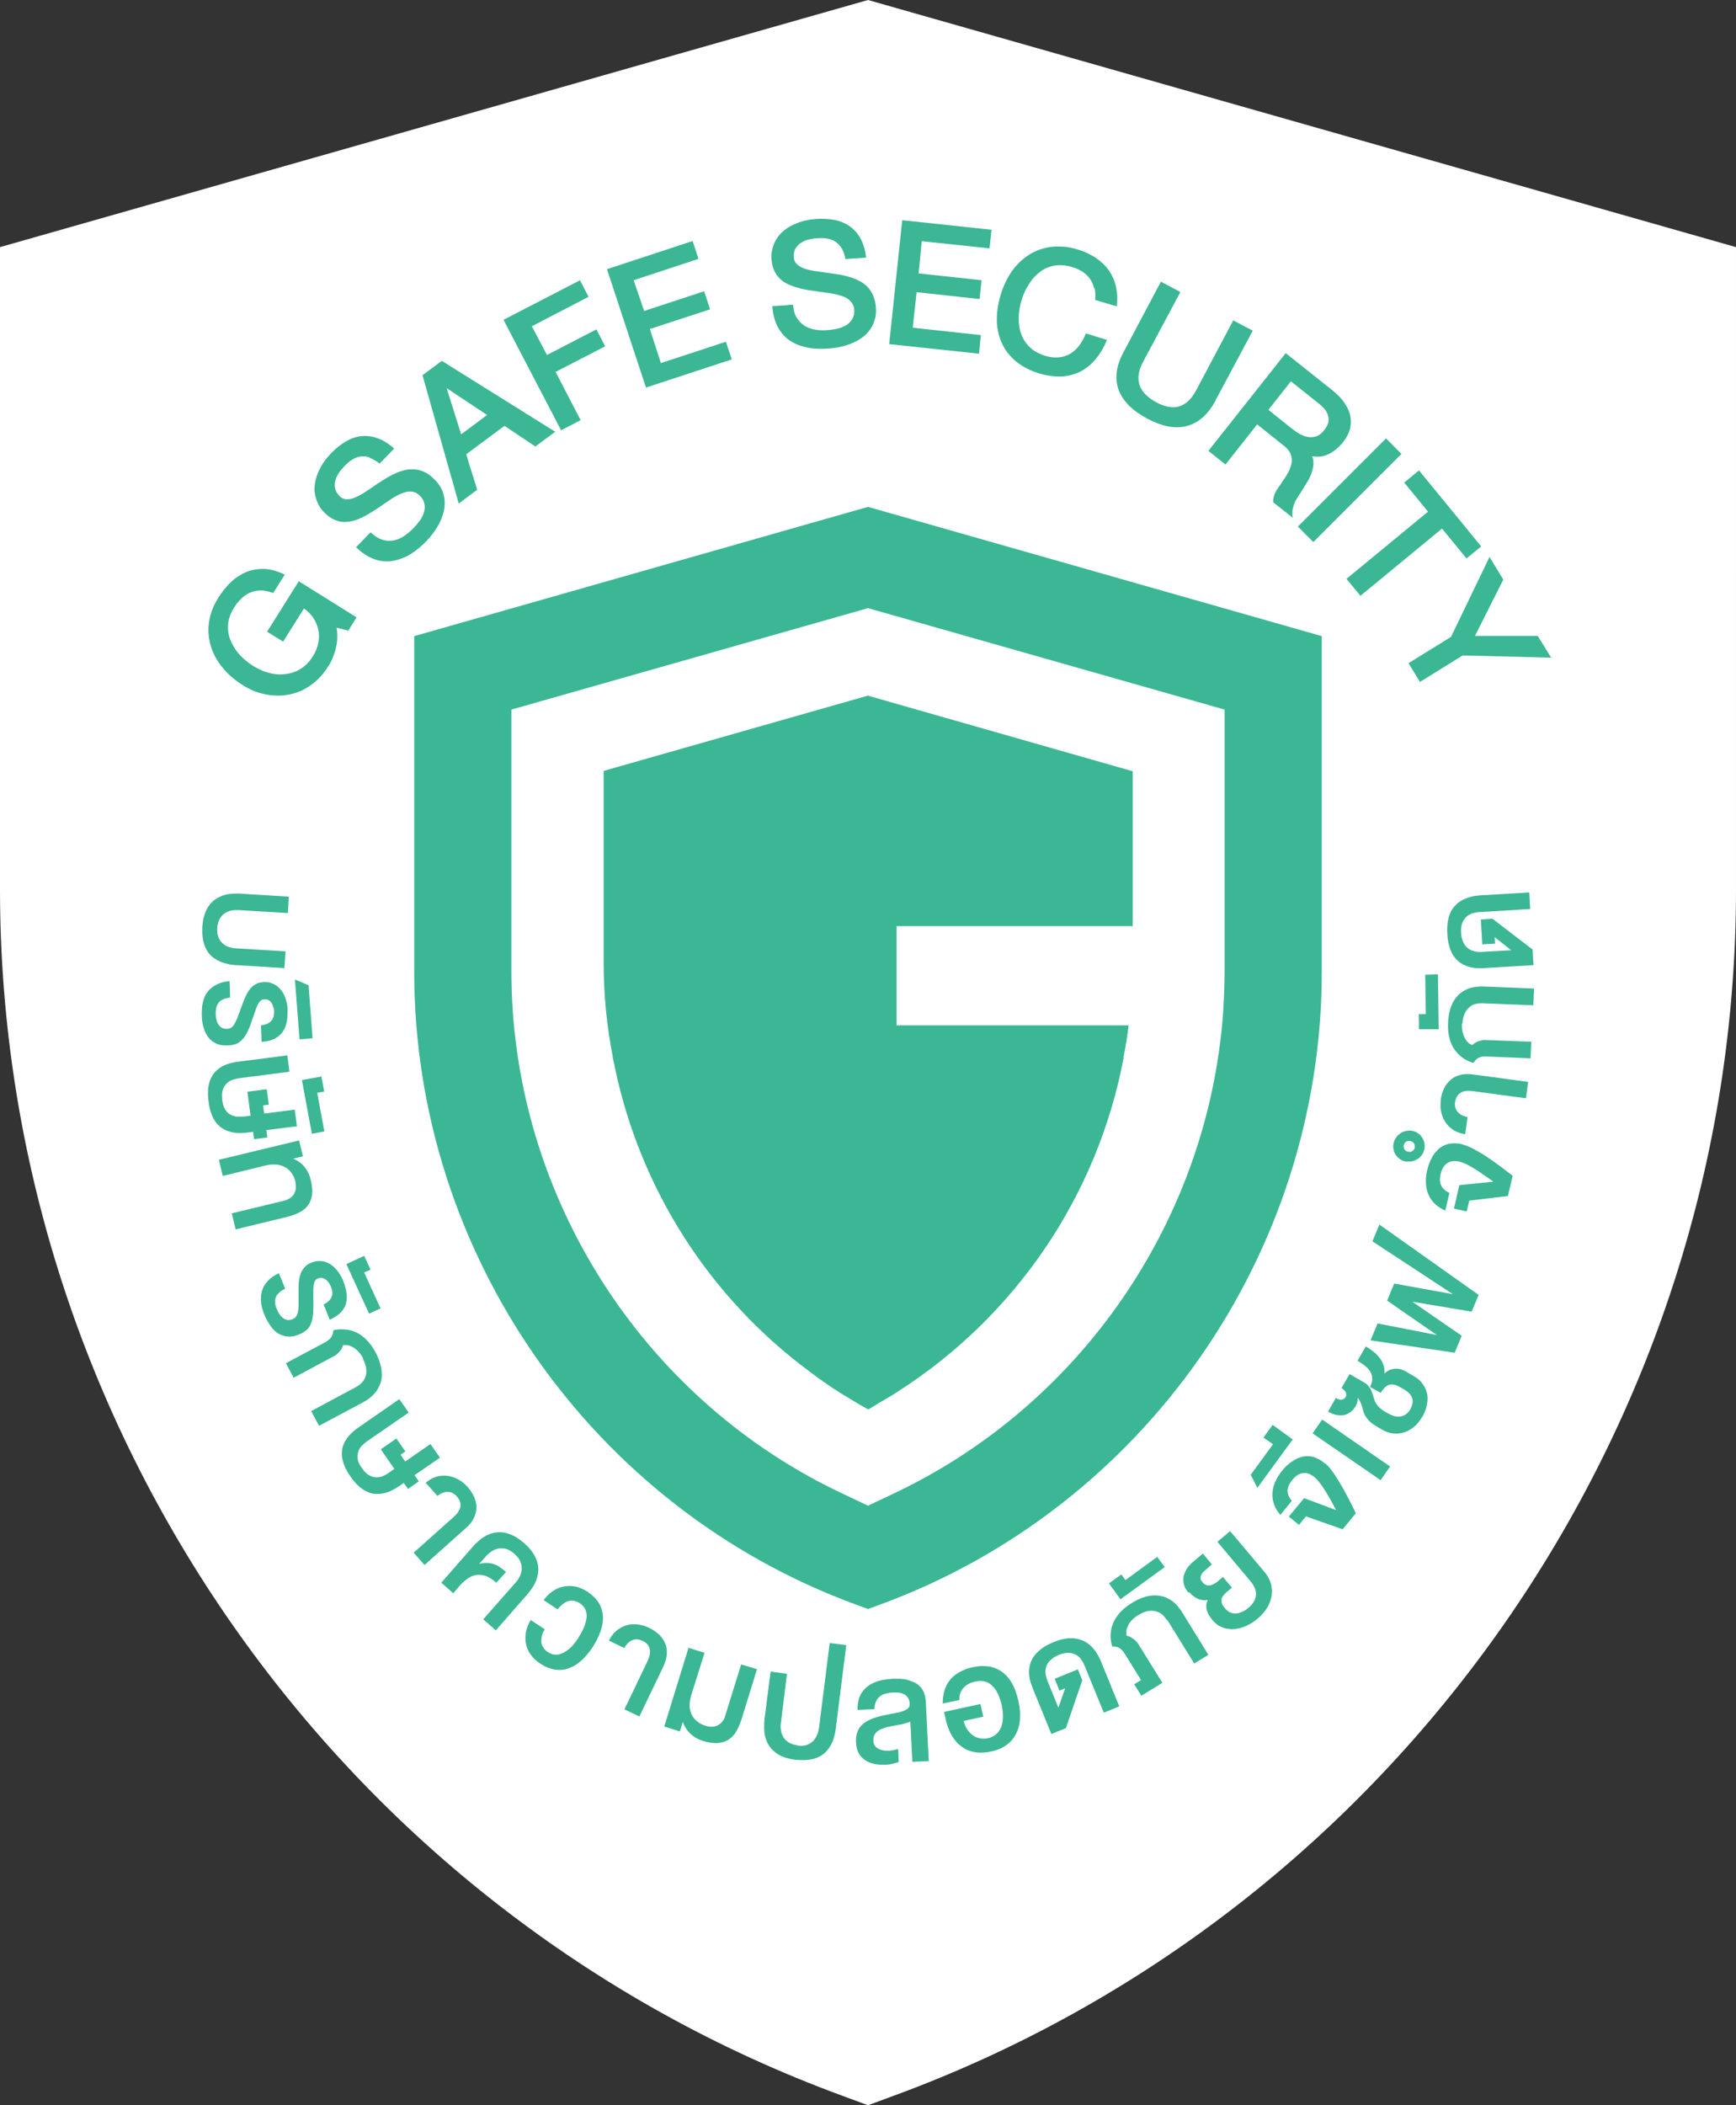 <?xml version="1.0" encoding="UTF-8"?>
<svg id="Layer_1" data-name="Layer 1" xmlns="http://www.w3.org/2000/svg" viewBox="0 0 94.3 114.34">
  <rect x="0" y="0" width="94.3" height="114.34" fill="#333333" stroke="none"/>
  <defs>
    <style>
      .cls-1 {
        fill: #3bb795;
      }

      .cls-2 {
        fill: #fff;
        stroke: #fff;
        stroke-miterlimit: 10;
      }
    </style>
  </defs>
  <path class="cls-2" d="m47.15.52h0L.5,13.8v34.5c0,28.95,18.27,55.1,45.46,65.07l1.19.44h0l1.19-.44c27.19-9.96,45.46-36.11,45.46-65.07V13.8L47.15.52Z"/>
  <g>
    <path class="cls-1" d="m11.8,50.41c-.01.2.01.37.07.51.06.14.14.25.24.33.1.09.21.15.34.19.13.04.26.07.39.07l2.67.16-.06.91-2.61-.16c-.17,0-.33-.03-.49-.07-.16-.04-.31-.08-.45-.15-.14-.07-.27-.15-.39-.25-.12-.1-.22-.23-.3-.38-.08-.15-.14-.32-.18-.52-.04-.2-.05-.43-.04-.69.02-.26.05-.49.12-.68.06-.19.14-.36.25-.5.1-.14.21-.25.35-.34.13-.09.27-.16.42-.21.15-.05.31-.08.48-.09.16-.01.33-.02.5,0l2.58.16-.05.89-2.67-.16c-.13,0-.26,0-.39.02-.13.03-.26.08-.37.15-.11.07-.2.18-.28.31-.07.13-.12.29-.13.5Z"/>
    <path class="cls-1" d="m12.5,54.18c-.15.02-.27.05-.37.09-.1.04-.18.11-.25.18-.06.08-.11.17-.13.27-.02.11-.04.23-.03.38,0,.08.01.17.03.26.02.09.05.18.1.26.05.08.11.14.18.19.08.05.17.07.29.07.09,0,.17-.02.23-.06.06-.04.12-.1.17-.18.05-.08.1-.18.15-.3.05-.12.1-.26.16-.42.05-.14.1-.28.15-.41.05-.13.1-.26.15-.37.05-.11.11-.22.17-.31.06-.09.13-.18.21-.25.08-.07.17-.12.27-.17.1-.04.22-.06.35-.07.14,0,.28,0,.39.05.12.04.23.09.32.16.09.07.17.15.25.25.07.1.13.2.18.32.05.12.08.23.11.36.03.12.04.25.04.37,0,.24,0,.47-.05.67-.04.2-.11.38-.22.53-.11.15-.25.27-.44.37-.18.09-.42.15-.7.17l-.03-.9c.14-.02.25-.05.34-.09.09-.04.16-.09.22-.16.05-.06.09-.14.12-.22.02-.08.03-.18.03-.28,0-.08-.01-.15-.04-.23-.02-.08-.05-.15-.09-.22-.04-.07-.09-.12-.16-.16-.06-.04-.14-.06-.23-.06-.07,0-.13.02-.19.06-.05.04-.1.1-.15.18-.04.08-.09.18-.13.3-.04.12-.09.26-.15.43-.1.3-.19.55-.28.74-.09.2-.19.35-.3.47-.11.12-.22.2-.35.25-.13.05-.29.08-.46.08-.25.01-.46-.02-.63-.11-.17-.08-.32-.2-.43-.35-.11-.15-.19-.33-.25-.54-.06-.21-.09-.44-.09-.68,0-.24.01-.47.06-.67.05-.21.13-.4.25-.55.12-.16.28-.29.48-.4.2-.1.44-.17.72-.19l.03.91Z"/>
    <path class="cls-1" d="m16.02,53.2l.74.31.22,2.88-.71.06-.25-3.25Z"/>
    <path class="cls-1" d="m13.46,59.29l1.03-.13.11.84-.31.04.06.44,1.66-.21.12.9-1.66.21.05.4-.72.09-.05-.4-.27.04c-.16.02-.32.03-.48.03-.16,0-.31-.02-.46-.06-.15-.04-.29-.09-.42-.17-.13-.08-.25-.18-.36-.31-.11-.13-.2-.29-.27-.49-.08-.19-.13-.42-.16-.68-.04-.27-.04-.51-.02-.71s.07-.39.14-.54c.07-.15.16-.29.26-.39.11-.11.23-.2.36-.27.13-.07.28-.13.43-.17.15-.04.31-.07.47-.09l2.64-.34.11.89-2.72.35c-.12.02-.25.05-.37.09-.12.04-.23.11-.32.2-.09.09-.16.2-.21.35-.05.14-.05.32-.03.54.03.22.08.39.16.52.08.13.18.22.29.28.11.06.23.1.36.11.13,0,.25,0,.38-.01l.35-.04-.17-1.29Z"/>
    <path class="cls-1" d="m16.4,58.66l1.06-.19.15.82-.38.06.39,2.1-.68.13-.54-2.92Z"/>
    <path class="cls-1" d="m16.46,62.8l-.53.13c.24.1.45.25.61.45.16.2.28.44.35.74.07.31.09.57.06.79-.04.22-.11.41-.23.57-.12.16-.28.28-.48.38-.2.1-.42.18-.67.24l-2.77.67-.21-.87,2.86-.69c.12-.03.22-.08.31-.14.09-.06.16-.14.21-.22.05-.09.09-.19.1-.3.01-.11,0-.22-.02-.35-.05-.21-.12-.38-.23-.51-.1-.14-.22-.24-.36-.31-.14-.07-.29-.12-.46-.13-.17-.01-.35,0-.53.04l-2.37.58-.21-.88,4.36-1.05.2.85Z"/>
    <path class="cls-1" d="m15.47,70c-.13.07-.24.14-.32.22-.08.07-.14.16-.17.25-.04.09-.04.19-.03.3,0,.11.04.23.1.36.03.08.07.15.12.23.05.08.11.15.18.21.07.06.15.09.24.12.09.02.19,0,.3-.04.08-.04.15-.08.19-.14.04-.06.08-.13.1-.23.02-.09.03-.2.04-.33,0-.13,0-.28,0-.45v-.44c0-.14,0-.28.01-.4.01-.13.03-.25.06-.35.03-.11.06-.21.12-.3.05-.09.12-.17.2-.25.08-.07.18-.13.3-.18.13-.05.26-.09.39-.09.12,0,.24,0,.36.04.11.04.22.09.32.16.1.07.19.15.27.24.08.09.16.19.22.3.07.11.12.22.17.33.09.23.15.44.18.65.03.2.02.4-.02.58-.05.18-.15.35-.29.49-.14.15-.34.28-.6.4l-.33-.83c.12-.06.22-.13.29-.2.07-.07.12-.15.15-.23.03-.08.04-.16.03-.25,0-.09-.03-.18-.07-.28-.03-.07-.07-.14-.11-.21-.05-.07-.1-.13-.16-.17-.06-.05-.13-.08-.2-.1-.07-.02-.15,0-.24.03-.07.02-.12.07-.15.12-.04.06-.06.12-.08.22-.01.09-.02.2-.02.33s0,.28,0,.45c.01.31,0,.58-.01.79-.02.22-.06.4-.12.54-.06.15-.14.27-.25.36-.11.09-.24.17-.4.23-.23.1-.44.13-.63.11-.19-.02-.36-.08-.52-.18-.16-.1-.3-.25-.42-.43-.12-.18-.23-.38-.32-.61-.09-.22-.15-.44-.17-.65-.02-.21,0-.42.05-.61.06-.19.16-.37.31-.53.15-.17.35-.31.61-.43l.34.84Z"/>
    <path class="cls-1" d="m18.81,68.66l.97-.45.35.75-.35.15.89,1.95-.62.29-1.24-2.7Z"/>
    <path class="cls-1" d="m19.73,73.79c-.09-.17-.18-.3-.28-.4-.1-.1-.2-.18-.3-.23-.1-.06-.2-.09-.29-.1-.09-.01-.16-.01-.23,0-.01.06-.04.12-.07.18-.03.06-.07.12-.12.17-.05.06-.1.11-.16.16-.06.05-.13.09-.2.12l-2.13,1.14-.42-.79,2.14-1.14c.05-.03.1-.06.15-.1.05-.04.09-.08.14-.13.04-.05.07-.11.1-.18.03-.07.04-.14.04-.23.12-.04.24-.06.37-.06.13,0,.26,0,.4.02.14.02.27.06.41.12.14.05.27.13.4.23.13.1.26.22.38.37.12.14.23.31.34.51.12.23.21.45.26.66.06.2.08.39.08.57,0,.17-.03.34-.09.49-.06.15-.13.28-.22.41-.09.12-.2.23-.32.33-.12.1-.26.18-.4.26l-2.38,1.27-.43-.8,2.45-1.31c.11-.06.21-.14.3-.23.09-.09.16-.2.2-.32.05-.13.06-.27.04-.43-.01-.16-.07-.34-.17-.53Z"/>
    <path class="cls-1" d="m20.68,78.72l.85-.59.49.7-.26.18.25.37,1.37-.95.52.74-1.38.95.23.34-.59.41-.23-.33-.22.16c-.13.09-.27.17-.41.24-.14.07-.29.13-.43.16-.15.03-.3.05-.45.04-.15,0-.31-.04-.46-.11-.15-.07-.31-.17-.46-.3-.16-.14-.31-.32-.46-.53-.15-.22-.27-.43-.34-.62-.07-.19-.12-.37-.13-.54,0-.17,0-.32.05-.47.05-.15.11-.28.2-.41.08-.13.19-.24.3-.35.12-.11.24-.21.38-.3l2.19-1.52.51.73-2.26,1.56c-.1.07-.2.16-.29.25-.09.09-.15.2-.19.32-.04.12-.05.25-.03.4.02.15.1.31.23.49.13.18.25.31.38.38.13.07.26.11.39.12.13,0,.25-.02.37-.07.12-.05.23-.11.33-.19l.29-.2-.74-1.07Z"/>
    <path class="cls-1" d="m23.12,80.54c.13-.11.26-.2.39-.26.14-.06.27-.11.41-.12.14-.02.27-.02.41,0,.13.02.27.06.39.11.13.05.24.12.36.2.11.08.22.18.31.28.15.17.27.35.36.54.08.19.13.38.13.58,0,.19-.05.39-.14.58-.09.19-.24.38-.44.55l-2.24,2-.59-.67,2.13-1.9c.24-.21.38-.41.41-.6.03-.19-.04-.37-.19-.55-.14-.16-.3-.24-.48-.25-.18-.01-.38.06-.58.22l-.62-.7Z"/>
    <path class="cls-1" d="m24.64,86.55l-.67-.59,1.71-1.95c.11-.13.23-.24.36-.35.12-.11.26-.2.4-.27.14-.07.29-.12.45-.15.15-.03.32-.03.49,0,.17.03.35.09.53.18.18.09.37.23.57.4.19.17.35.34.46.51.11.17.19.33.24.5.05.17.07.33.06.48-.01.16-.04.31-.09.46-.05.15-.12.29-.21.43-.09.14-.19.27-.3.4l-1.71,1.95-.68-.6,1.78-2.02c.05-.07.11-.13.15-.21.05-.08.08-.15.11-.24.03-.08.04-.17.05-.26,0-.09,0-.18-.03-.27-.02-.09-.06-.18-.12-.28-.06-.09-.14-.18-.24-.27-.1-.09-.2-.16-.3-.21-.1-.05-.2-.08-.29-.09-.09-.01-.19,0-.27,0-.09.02-.17.05-.25.08-.08.04-.15.08-.22.14-.07.05-.13.11-.19.17l-.4.45c.14-.04.27-.05.39-.05.12,0,.24.01.36.05.12.03.24.09.35.16.11.07.24.17.36.28l-.53.58c-.2-.17-.38-.29-.56-.36-.18-.06-.35-.08-.52-.06-.17.03-.33.09-.48.2-.16.11-.31.25-.46.42l-.29.34Z"/>
    <path class="cls-1" d="m31.42,88.94c.15-.23.26-.44.33-.63.07-.19.11-.37.12-.52,0-.16-.03-.29-.09-.41-.06-.12-.16-.22-.28-.3-.09-.06-.19-.1-.29-.13-.1-.02-.2-.02-.3,0-.1.02-.2.07-.31.15-.1.08-.21.18-.31.31l-.76-.5c.15-.2.31-.37.5-.49.19-.13.38-.21.59-.25.21-.04.42-.04.64,0,.22.05.44.14.65.28.27.18.47.38.61.6.14.23.21.47.23.72.02.26-.03.53-.12.81-.1.28-.24.57-.43.87-.19.29-.4.54-.62.74-.22.2-.45.34-.69.42-.24.09-.49.11-.75.07-.26-.04-.53-.15-.79-.32-.21-.14-.39-.3-.52-.49-.13-.18-.22-.38-.26-.59-.04-.21-.04-.42,0-.64.04-.22.13-.44.26-.65l.76.5c-.08.14-.14.27-.16.4-.03.12-.03.24-.02.34.02.1.06.19.12.28.06.09.14.16.23.22.12.08.25.13.38.14.13.01.27-.01.41-.08.14-.06.29-.16.44-.3.15-.14.29-.32.44-.55Z"/>
    <path class="cls-1" d="m33.09,89.09c.07-.15.16-.28.26-.39.1-.11.21-.2.33-.27.12-.07.24-.13.37-.16.13-.04.27-.05.4-.05s.27.01.41.05c.14.03.27.08.39.14.21.1.39.22.54.36.15.14.26.31.34.48.08.18.11.38.09.59-.01.21-.08.44-.19.68l-1.3,2.71-.81-.39,1.23-2.57c.14-.29.19-.53.14-.72-.05-.19-.17-.33-.39-.43-.19-.09-.37-.11-.54-.04-.17.06-.32.2-.45.43l-.85-.41Z"/>
    <path class="cls-1" d="m36.08,93.78l1.32-4.28.87.27-.73,2.33c-.05.18-.08.36-.08.53,0,.17.04.33.1.47.06.15.16.27.29.38.13.11.29.2.5.26.12.04.24.05.35.04.11,0,.21-.03.3-.08.09-.05.17-.11.24-.2.07-.08.12-.19.15-.3l.87-2.8.86.26-.84,2.72c-.08.24-.17.46-.28.65-.11.19-.25.34-.42.45-.16.11-.36.17-.58.19-.23.02-.49-.02-.79-.11-.3-.09-.53-.22-.71-.4-.18-.17-.32-.38-.41-.64l-.16.52-.83-.26Z"/>
    <path class="cls-1" d="m43.32,94.81c.2.02.37.01.51-.04.14-.05.26-.12.35-.22.09-.1.16-.21.21-.33.05-.12.08-.25.1-.38l.58-4.6.9.11-.57,4.53c-.02.17-.05.33-.1.48-.04.16-.1.31-.18.44-.08.14-.17.26-.28.37-.11.11-.24.2-.4.27-.15.07-.33.12-.53.14-.2.03-.43.02-.69,0-.26-.03-.48-.08-.67-.16-.19-.07-.35-.17-.48-.28-.13-.11-.24-.23-.32-.37-.08-.13-.14-.28-.18-.43-.04-.15-.06-.32-.06-.48,0-.17,0-.33.02-.5l.33-2.57.89.12-.33,2.66c-.02.12-.02.26,0,.39.02.14.06.26.12.37.07.12.16.21.29.3.12.08.29.14.49.16Z"/>
    <path class="cls-1" d="m49.49,93.49c-.06.03-.11.05-.18.07-.06.02-.13.04-.2.06-.07.02-.14.03-.22.05-.07.01-.15.02-.22.04-.1.02-.2.03-.31.06-.1.02-.2.04-.29.07-.09.03-.18.06-.26.1-.08.04-.15.09-.2.14-.06.06-.1.12-.13.19-.03.07-.04.16-.04.26,0,.11.03.21.08.28.05.08.12.13.19.17.08.04.17.07.27.09.1.02.2.02.29.02.08,0,.17-.02.25-.03.09-.02.18-.04.27-.07l.03.71c-.12.04-.24.07-.35.1-.11.03-.23.04-.35.05-.21,0-.41,0-.6-.04-.19-.04-.36-.1-.51-.2-.15-.09-.27-.22-.36-.38-.09-.16-.14-.36-.15-.59-.01-.18,0-.33.04-.47.04-.13.09-.25.17-.36.08-.1.17-.19.28-.26.11-.08.24-.14.38-.2.15-.06.31-.11.48-.15.18-.04.37-.08.57-.12.13-.02.25-.05.38-.07.12-.03.23-.06.32-.1.09-.04.17-.09.22-.14.05-.06.08-.13.07-.23,0-.15-.04-.26-.1-.34-.06-.09-.13-.15-.22-.19-.09-.04-.19-.07-.29-.08-.11,0-.22-.01-.32,0-.14,0-.27.03-.39.06-.12.03-.22.09-.31.16-.08.07-.15.16-.2.27-.05.11-.08.25-.08.41l-.92.04c0-.2.02-.38.06-.54.04-.16.1-.3.19-.42.08-.12.18-.23.3-.32.12-.09.25-.16.39-.22.14-.06.29-.1.46-.13.16-.03.33-.05.51-.06.14,0,.28,0,.42,0,.14.01.28.03.41.07.13.04.26.08.37.14.12.06.22.14.3.23.09.09.16.21.21.34.05.13.08.29.09.46l.16,3.23-.89.04-.11-2.17Z"/>
    <path class="cls-1" d="m51.21,92.51c0-.24.03-.47.09-.68.06-.21.16-.41.29-.57.13-.17.3-.31.51-.43.21-.12.45-.22.74-.28.24-.05.47-.07.67-.06.21.01.39.05.56.12.17.06.32.16.46.27.14.12.25.25.36.41.1.16.19.33.26.52.07.19.13.39.18.61.04.2.07.4.08.6,0,.2,0,.39-.03.57-.03.18-.08.36-.16.52-.07.16-.17.31-.3.45-.12.13-.28.25-.46.35-.18.1-.39.17-.63.22-.24.05-.46.07-.67.06-.2-.01-.39-.06-.56-.12-.17-.07-.32-.16-.46-.28-.14-.11-.25-.25-.36-.4-.1-.15-.19-.33-.26-.51-.07-.18-.13-.38-.17-.59,0-.02,0-.04-.02-.07,0-.04-.02-.07-.02-.11l-.03-.13,1.98-.43.15.69-1.07.23c.05.17.11.33.2.46.09.13.19.23.3.32.12.08.25.14.38.16.14.03.29.03.44,0,.17-.04.31-.11.43-.2.12-.1.21-.22.28-.37.07-.15.1-.33.11-.53.01-.2-.01-.42-.06-.67-.11-.5-.29-.87-.53-1.09-.24-.23-.54-.3-.91-.22-.14.03-.26.07-.37.13-.11.06-.2.13-.28.22-.08.09-.13.18-.17.29-.04.11-.05.23-.04.36l-.93.2Z"/>
    <path class="cls-1" d="m57.87,91.69l-.32.13-.26-.64,1.26-.51.24.59-.89,2.6-.79.32-1.01-2.48c-.06-.15-.11-.3-.15-.45-.04-.15-.05-.31-.05-.46,0-.15.03-.31.07-.45.05-.15.12-.29.23-.43.1-.13.24-.26.41-.39.17-.12.37-.23.62-.33.24-.1.46-.16.66-.19.2-.03.39-.03.56,0,.17.03.32.08.46.15.13.07.26.16.37.27.11.11.21.23.29.36.08.14.16.27.22.42l1.01,2.48-.84.34-1.05-2.56c-.04-.11-.11-.22-.18-.33-.07-.11-.17-.19-.28-.25-.11-.06-.24-.1-.4-.11-.15,0-.33.03-.53.11-.14.06-.25.12-.34.19-.09.07-.17.14-.23.22-.06.08-.1.16-.12.24-.02.08-.04.17-.04.25,0,.08,0,.17.03.25.02.08.04.17.07.24l.6,1.48.38-1.08Z"/>
    <path class="cls-1" d="m63.38,87.99c-.07-.11-.15-.21-.24-.29-.1-.08-.21-.15-.34-.18-.13-.04-.27-.04-.43-.02-.16.03-.33.09-.52.21-.16.09-.28.19-.38.3-.1.1-.17.21-.21.32-.05.11-.08.2-.08.29,0,.09,0,.17.02.22.06.01.12.03.18.06.06.03.12.06.18.11.06.04.11.09.17.15.05.06.1.12.14.19l1.27,2.05-1.14.7-.39-.62.37-.23-.89-1.44c-.03-.05-.07-.1-.11-.15-.04-.04-.09-.09-.14-.13-.05-.03-.12-.07-.19-.08-.07-.02-.15-.03-.23-.02-.04-.12-.07-.24-.08-.37-.02-.13-.02-.26,0-.4.01-.13.04-.27.09-.41.05-.14.12-.28.21-.41.09-.14.2-.27.34-.4.14-.13.3-.25.49-.37.22-.14.44-.24.64-.31.2-.07.39-.1.57-.11.18,0,.34.02.49.06.15.04.29.11.42.19.13.08.25.19.35.3.1.12.2.24.28.38l1.42,2.3-.77.47-1.46-2.36Z"/>
    <path class="cls-1" d="m60.87,86.87l-.63-.87.67-.49.22.31,1.73-1.26.41.55-2.4,1.75Z"/>
    <path class="cls-1" d="m64.54,86.48c-.09-.11-.16-.22-.2-.33-.04-.11-.06-.22-.06-.32,0-.11,0-.21.04-.3.03-.1.07-.19.12-.28.05-.09.11-.17.18-.24.07-.07.13-.14.2-.19l.52-.44.49.59-.37.32s-.07.06-.11.1c-.04.05-.08.1-.1.15-.03.06-.04.12-.04.18,0,.07.04.13.1.2.06.08.13.13.19.16.07.03.13.04.2.03.07,0,.13-.03.2-.06.07-.03.13-.08.2-.12l.33-.28.49.58-.33.28c-.06.06-.12.12-.16.18-.04.06-.07.12-.08.19-.01.07,0,.14.03.22.03.08.08.16.17.26.08.1.18.18.28.22.11.04.22.06.33.05.11-.01.23-.04.34-.1.12-.05.22-.12.32-.21.11-.09.2-.19.27-.3.07-.11.11-.22.13-.35.02-.12,0-.25-.05-.39-.05-.14-.14-.28-.27-.43l-1.77-2.11.69-.58,1.87,2.22c.18.21.29.43.35.65.06.22.07.45.03.67-.04.22-.13.44-.25.64-.13.2-.29.39-.49.56-.12.1-.25.2-.39.28-.14.08-.28.15-.43.2-.14.05-.29.08-.44.1-.15.01-.29,0-.43-.02-.14-.03-.28-.08-.41-.15-.13-.08-.25-.18-.36-.31-.07-.09-.14-.18-.19-.26s-.09-.18-.12-.27c-.03-.09-.04-.18-.03-.28,0-.1.03-.19.08-.29-.12.02-.23.02-.33,0-.1-.02-.19-.05-.27-.09-.08-.04-.15-.09-.22-.15-.07-.05-.13-.12-.18-.17Z"/>
    <path class="cls-1" d="m71.99,79.48c.09.08.18.17.28.3.1.12.2.26.29.41.1.15.2.31.3.49.1.17.2.34.29.52.09.17.18.35.27.52.08.17.16.33.23.47l-.72.87-1.99-.7-.38.46-.55-.45.83-1,1.74.65c-.08-.15-.17-.31-.26-.48-.09-.17-.19-.33-.29-.5-.1-.16-.2-.31-.3-.45-.1-.13-.2-.25-.3-.34-.22-.19-.44-.27-.65-.24-.21.02-.41.15-.6.39-.15.19-.23.37-.24.55,0,.18.07.37.23.57l-.62.76c-.15-.17-.26-.35-.33-.54-.07-.19-.11-.39-.1-.6,0-.21.05-.42.14-.63.09-.21.22-.43.4-.65.09-.11.18-.21.29-.3.11-.1.22-.18.34-.25.12-.07.25-.13.38-.17.13-.04.27-.06.41-.05.14,0,.29.04.44.11.15.06.31.16.46.3Z"/>
    <path class="cls-1" d="m67.94,80.1l1.21-1.66-.52-.36.5-.69,1.09.79-1.92,2.63-.36-.71Z"/>
    <path class="cls-1" d="m74.99,80.39l-3.69-2.54.52-.75,3.69,2.55-.52.75Z"/>
    <path class="cls-1" d="m75.47,76.8c.12.07.24.11.35.13.11.02.22.01.32-.01.1-.02.19-.07.27-.14.08-.07.15-.14.2-.24.05-.09.09-.19.11-.28.02-.1.02-.19,0-.28-.02-.09-.07-.18-.13-.26-.07-.08-.17-.16-.29-.24l-.25-.14c-.14-.08-.26-.13-.36-.14-.11-.02-.2,0-.28.03s-.15.09-.22.16c-.06.07-.12.16-.19.26l-.58-.32c.07-.15.11-.28.12-.41,0-.13-.02-.25-.08-.37-.06-.12-.15-.23-.27-.33-.12-.1-.27-.21-.45-.31l.45-.78c.14.08.28.17.41.28.13.1.24.21.33.33.1.12.17.25.22.4.05.14.06.3.05.46.12-.11.25-.19.37-.22.12-.04.24-.05.35-.04.11.01.21.04.31.08.1.04.19.09.26.14l.3.18c.16.09.28.18.38.29.1.11.18.23.24.35.06.12.1.25.12.38.02.13.02.27,0,.4-.02.13-.04.27-.09.4-.05.13-.1.26-.18.39-.07.12-.16.24-.25.35-.09.11-.2.2-.31.28-.11.08-.23.14-.36.19-.13.05-.26.08-.4.09-.14.01-.28,0-.42-.03-.14-.04-.29-.09-.43-.17-.15-.09-.29-.17-.41-.25-.12-.07-.22-.15-.31-.24-.09-.09-.16-.19-.22-.29-.06-.11-.11-.25-.14-.42-.01-.03-.02-.07-.04-.12-.02-.05-.03-.09-.06-.15-.02-.05-.05-.1-.07-.15-.03-.05-.06-.09-.09-.12,0,.08,0,.15-.02.23-.02.08-.05.15-.09.22-.03.05-.06.1-.1.15-.04.05-.1.11-.16.16-.07.05-.14.09-.22.13-.08.04-.18.06-.28.06-.1,0-.22,0-.34-.03-.12-.03-.26-.09-.4-.17l.42-.74s.1.05.15.07c.05.02.1.02.15.02.05,0,.09-.01.13-.04.04-.02.07-.05.1-.09.03-.05.04-.09.04-.13,0-.04,0-.09-.03-.14-.02-.04-.05-.08-.09-.12-.04-.04-.08-.08-.14-.11l.44-.76.8.46c.08.05.14.09.19.15.05.05.1.12.14.19.04.07.07.16.11.25.03.1.07.21.1.33.03.09.07.18.13.26.05.08.12.15.19.21.07.07.15.12.23.17.08.05.16.1.24.14Z"/>
    <path class="cls-1" d="m75.71,69.71l3.21.58-4.37-2.87.38-.91,5.39,3.82-.38.91-3.22-.54,2.68,1.85-.38.92-4.57-.67.38-.92,3.22.63-2.7-1.87.38-.92Z"/>
    <path class="cls-1" d="m79.48,62.17c.11.03.24.08.38.14.14.07.29.15.45.24.16.09.32.19.48.3.17.11.33.22.49.34.16.12.32.23.47.35.15.12.29.22.42.32l-.26,1.1-2.1.25-.14.59-.69-.16.29-1.27,1.85-.19c-.14-.1-.29-.21-.45-.32-.16-.11-.32-.22-.48-.32-.16-.1-.31-.19-.46-.27-.15-.08-.29-.13-.42-.17-.29-.07-.51-.05-.69.07-.18.12-.3.32-.37.61-.05.24-.04.43.03.6.07.16.22.3.45.41l-.22.96c-.21-.09-.39-.2-.54-.34-.15-.14-.27-.3-.36-.49-.09-.19-.14-.4-.15-.63-.02-.23,0-.48.07-.75.03-.14.07-.27.13-.41.05-.13.12-.26.19-.38.08-.12.17-.22.27-.32.1-.1.22-.17.35-.23.13-.06.28-.09.44-.1.16-.01.35,0,.55.06Z"/>
    <path class="cls-1" d="m76.42,63.1c-.12-.02-.22-.05-.32-.11-.1-.06-.18-.13-.24-.21-.07-.08-.12-.18-.15-.29-.03-.11-.04-.22-.02-.34.02-.11.05-.22.11-.31.06-.1.13-.18.22-.25.09-.07.19-.12.3-.15.11-.03.22-.04.34-.03.12.02.22.05.32.11.1.06.18.13.24.22.07.09.11.19.14.29.03.11.04.22.02.34-.02.11-.05.22-.11.31-.06.09-.13.17-.22.24-.09.06-.18.11-.29.14-.11.03-.22.04-.34.02Zm.08-.54s.08,0,.12,0c.04,0,.07-.03.11-.05.03-.02.06-.05.08-.08.02-.03.04-.07.04-.11,0-.04,0-.08,0-.12-.01-.04-.03-.08-.05-.11-.02-.03-.05-.06-.09-.08-.04-.02-.07-.03-.11-.04-.04,0-.08,0-.12,0-.04.01-.08.03-.11.05-.03.02-.06.05-.08.09-.02.04-.04.07-.04.11,0,.04,0,.08,0,.12.01.04.03.07.05.1.02.03.05.06.09.08.04.02.07.03.12.03Zm3.09-.96c-.17-.02-.32-.07-.46-.13-.14-.06-.26-.14-.36-.23-.1-.09-.19-.19-.27-.31-.07-.11-.13-.24-.17-.37-.04-.13-.07-.26-.08-.4,0-.14,0-.28.01-.42.03-.23.09-.44.18-.62.09-.19.21-.34.36-.47.15-.13.32-.22.53-.27.21-.05.44-.06.7-.02l2.98.4-.12.89-2.83-.38c-.32-.05-.56-.02-.72.08-.16.1-.26.27-.3.5-.03.21.01.38.13.53.11.14.29.24.55.29l-.13.93Z"/>
    <path class="cls-1" d="m79.41,55.57c0,.18,0,.35.04.49.04.14.08.26.14.36.06.1.12.18.19.23.07.06.14.09.2.11.04-.04.09-.08.15-.12.06-.04.12-.06.19-.09.07-.02.14-.04.22-.06.08-.01.15-.01.23,0l2.41.09-.04.9-2.42-.1c-.06,0-.12,0-.18.01-.06,0-.12.02-.19.05-.06.02-.12.06-.17.11-.05.05-.1.11-.15.18-.12-.03-.24-.08-.35-.14-.12-.06-.23-.13-.33-.22-.11-.09-.2-.19-.29-.3-.09-.12-.17-.25-.23-.4-.06-.15-.11-.32-.14-.5-.03-.18-.04-.39-.03-.61.01-.26.05-.5.1-.7.06-.2.13-.38.23-.53.09-.15.2-.27.32-.37.12-.1.25-.18.4-.24.14-.06.29-.1.45-.12.16-.02.31-.03.47-.02l2.7.11-.04.91-2.77-.11c-.13,0-.25,0-.37.04-.13.03-.24.09-.34.18-.1.09-.19.2-.25.35-.07.15-.11.33-.12.54Z"/>
    <path class="cls-1" d="m78.15,55.9h-1.07s-.01-.82-.01-.82h.38l-.03-2.14.69-.02.04,2.97Z"/>
    <path class="cls-1" d="m81.19,50.9l.02.35-.69.04-.08-1.35.63-.04,2.18,1.67.05.85-2.68.16c-.16.01-.32,0-.47,0-.16-.02-.31-.05-.45-.1-.14-.05-.28-.12-.41-.21-.12-.09-.23-.21-.33-.35-.1-.14-.17-.31-.23-.51-.06-.2-.1-.43-.11-.69-.02-.26,0-.49.03-.69.04-.2.09-.38.17-.53.08-.15.18-.28.29-.38.11-.11.24-.19.38-.26.14-.07.29-.12.44-.16.15-.04.31-.06.47-.07l2.67-.16.05.9-2.76.17c-.12,0-.25.03-.37.06-.12.04-.23.1-.33.19-.1.09-.17.2-.23.34-.05.14-.08.32-.06.54,0,.15.03.28.07.39.04.11.08.2.14.28.06.08.12.14.19.19.07.05.15.09.23.11.08.03.16.05.25.06.08,0,.17.01.25,0l1.59-.09-.9-.71Z"/>
  </g>
  <g>
    <path class="cls-1" d="m18.28,34.07c.03.19.05.38.04.56,0,.19-.03.37-.07.55-.04.18-.1.36-.17.53-.07.17-.15.33-.25.48-.19.3-.39.55-.62.76-.23.21-.48.38-.73.51-.26.13-.53.22-.81.27-.28.05-.56.07-.84.04-.28-.02-.56-.08-.84-.17-.28-.09-.54-.22-.79-.38-.28-.17-.53-.37-.76-.58-.23-.22-.42-.45-.59-.7-.16-.25-.29-.51-.38-.79-.09-.28-.14-.56-.15-.86,0-.29.03-.6.12-.91.09-.31.23-.62.43-.93.2-.32.42-.59.67-.83.25-.24.53-.42.83-.55.3-.12.63-.18.98-.17.35.01.72.12,1.12.31l-.63,1c-.24-.09-.46-.14-.66-.14-.2,0-.4.03-.57.11-.18.07-.34.18-.49.32-.15.14-.28.3-.4.49-.13.22-.23.42-.28.63-.05.21-.07.41-.05.61.02.2.06.39.14.57.08.18.18.36.3.53.12.16.26.32.42.46s.33.27.52.39c.18.11.37.2.56.28.2.07.39.12.59.15.2.03.39.03.59,0,.19-.02.38-.07.55-.14.18-.08.35-.18.5-.31.16-.13.29-.3.42-.49.16-.25.26-.5.31-.75.05-.25.05-.49,0-.72-.05-.23-.14-.44-.27-.64-.14-.2-.3-.37-.51-.51l-1.13,1.8-.87-.54,1.72-2.74,3.14,1.96-.45.72-.64-.16Z"/>
    <path class="cls-1" d="m20.09,24.85c-.17-.06-.33-.08-.49-.06-.16.02-.31.08-.46.17-.15.09-.29.21-.44.37-.12.12-.22.25-.31.38-.09.14-.15.28-.18.42-.04.14-.04.28,0,.42.03.14.12.27.24.4.11.11.23.16.36.17.13,0,.28-.02.43-.08.15-.06.32-.14.49-.25.17-.11.35-.22.53-.35.17-.12.35-.24.53-.35.18-.12.36-.22.54-.31.18-.09.37-.17.56-.22.19-.06.37-.08.57-.07.19,0,.37.05.56.13.19.08.37.21.56.4.18.17.32.36.41.55.09.19.14.39.16.59.02.2,0,.4-.04.6-.05.2-.12.4-.21.59-.09.19-.21.38-.34.56-.13.18-.27.35-.42.5-.19.19-.38.36-.58.51-.2.15-.4.27-.61.36-.21.09-.42.15-.64.19-.21.03-.43.03-.65-.01-.22-.04-.44-.12-.66-.24-.22-.12-.44-.29-.66-.5l.79-.81c.2.19.4.32.6.39.2.07.4.09.6.06.2-.03.39-.1.58-.22.18-.12.36-.26.53-.43.13-.14.25-.28.36-.43.11-.15.19-.31.23-.46.05-.16.06-.31.02-.47-.03-.16-.12-.31-.27-.45-.08-.08-.18-.14-.28-.17-.1-.03-.2-.04-.3-.03-.11,0-.21.04-.33.08-.12.04-.23.1-.35.16-.12.07-.24.14-.37.23-.12.08-.25.17-.38.26-.17.12-.34.23-.51.34-.17.11-.35.21-.52.3-.18.09-.35.16-.53.21-.18.05-.35.07-.52.07-.17,0-.35-.04-.52-.12-.17-.07-.34-.19-.51-.35-.17-.16-.29-.33-.38-.52-.09-.18-.15-.37-.18-.56-.03-.19-.02-.38.01-.57.03-.19.09-.38.17-.57.08-.19.18-.37.3-.55.12-.18.26-.34.41-.5.25-.26.52-.47.79-.63.27-.16.55-.26.84-.29.29-.03.58,0,.88.11.3.1.6.29.91.56l-.79.82c-.19-.15-.37-.25-.54-.31Z"/>
    <path class="cls-1" d="m24,19.6l6.16,3.85-1.08.8-1.68-1.12-2.07,1.54c.05.17.09.33.14.49.05.16.1.32.15.47.05.16.1.32.15.48.05.16.1.32.15.49l-1,.75-1.97-6.97,1.05-.78Zm2.46,2.94l-2.2-1.46.79,2.51,1.41-1.05Z"/>
    <path class="cls-1" d="m31.5,15.21l.47.91-3.08,1.6.82,1.56,2.69-1.39.47.92-2.69,1.39,1.36,2.62-1.06.55-3.13-6,4.14-2.14Z"/>
    <path class="cls-1" d="m37.62,13.08l.32.98-3.52,1.16.57,1.67,3.26-1.07.32.98-3.27,1.07.6,1.85,3.53-1.16.32.96-4.66,1.53-2.12-6.43,4.65-1.53Z"/>
    <path class="cls-1" d="m45.73,13.51c-.09-.16-.2-.28-.33-.37-.13-.09-.28-.15-.45-.18-.17-.03-.36-.04-.58-.02-.17.01-.33.04-.48.08-.16.04-.29.11-.41.19-.12.08-.21.19-.28.31-.07.13-.09.28-.08.46.01.15.06.27.16.36.09.09.22.17.37.23.15.06.33.1.53.14.2.03.41.06.63.09.21.03.42.06.63.09.21.03.42.07.62.13.2.05.38.12.56.21.18.08.33.19.47.32.13.13.25.29.33.48.08.19.14.41.16.67.02.25,0,.48-.07.68-.06.2-.15.39-.27.55-.12.16-.26.3-.43.42-.17.12-.35.22-.55.3-.2.08-.41.15-.62.19-.22.05-.43.08-.65.09-.27.02-.52.02-.77,0-.25-.02-.48-.07-.7-.14-.22-.07-.42-.16-.6-.28-.18-.12-.34-.27-.48-.45-.13-.18-.25-.38-.33-.62-.08-.24-.14-.51-.16-.81l1.13-.08c.02.28.08.51.19.69.11.18.25.33.41.44.17.11.36.18.58.22.21.04.44.05.68.03.19-.01.37-.04.55-.08.18-.04.34-.11.48-.19.14-.09.25-.2.33-.34.08-.14.12-.31.1-.52-.01-.12-.04-.22-.1-.31-.05-.08-.12-.16-.21-.23-.08-.06-.18-.12-.3-.16-.11-.04-.24-.08-.37-.11-.13-.03-.28-.06-.42-.08-.15-.02-.3-.04-.46-.06-.2-.03-.41-.06-.61-.09-.2-.03-.4-.07-.59-.13-.19-.05-.36-.12-.53-.19-.17-.08-.31-.18-.44-.3-.13-.12-.23-.26-.31-.43-.08-.17-.13-.37-.15-.6-.02-.23,0-.45.06-.64.05-.2.13-.38.24-.54.11-.16.24-.3.39-.42.15-.12.32-.23.51-.31.19-.09.38-.16.59-.21.21-.05.42-.08.64-.1.36-.02.7,0,1.01.06.31.06.58.18.82.35.24.17.43.39.58.67.15.28.25.62.3,1.02l-1.13.08c-.04-.24-.11-.43-.2-.59Z"/>
    <path class="cls-1" d="m53.86,12.47l-.11,1.02-3.68-.39-.17,1.75,3.42.37-.11,1.02-3.42-.37-.21,1.93,3.7.4-.1,1.01-4.88-.52.71-6.73,4.87.52Z"/>
    <path class="cls-1" d="m59.42,15.62c-.05-.19-.12-.35-.23-.5-.11-.14-.24-.27-.4-.37-.16-.1-.35-.18-.56-.25-.23-.07-.45-.1-.66-.1-.21,0-.4.04-.58.1-.18.06-.35.15-.5.27-.15.12-.3.25-.42.41-.12.15-.23.33-.33.51-.1.18-.17.38-.24.58-.1.33-.16.66-.16.98-.01.32.03.62.13.89.1.27.25.51.47.72.21.21.5.36.85.47.26.08.5.1.73.08.22-.02.43-.09.62-.2.18-.11.35-.26.49-.45.14-.19.26-.41.36-.65l1.14.35c-.17.42-.38.77-.63,1.06-.24.29-.52.51-.83.67-.31.15-.65.24-1.02.26-.37.01-.77-.04-1.21-.17-.35-.11-.65-.24-.91-.41-.26-.16-.49-.35-.67-.56-.19-.21-.34-.44-.45-.7-.11-.25-.19-.52-.23-.8-.04-.28-.04-.57-.01-.88.03-.3.09-.61.19-.93.1-.32.22-.62.37-.89.15-.27.32-.52.52-.73.2-.22.42-.4.66-.55.24-.15.5-.27.78-.34.28-.08.57-.11.89-.1.31,0,.64.06.99.17.36.11.68.26.96.45.28.19.51.41.7.67.18.26.31.55.39.88.07.33.09.69.04,1.08l-1.17-.35c.02-.24.01-.45-.03-.63Z"/>
    <path class="cls-1" d="m66.03,21.76c-.21.38-.44.69-.71.92-.26.23-.55.38-.86.46-.31.08-.65.09-1,.02-.36-.07-.73-.21-1.12-.41-.4-.22-.74-.45-1-.71-.26-.26-.45-.54-.57-.84-.11-.31-.15-.63-.11-.98.04-.35.17-.73.39-1.13l2.01-3.79,1.06.56-2.02,3.78c-.26.48-.32.9-.2,1.27.12.37.43.68.93.95.46.25.88.32,1.23.21.36-.11.67-.4.92-.88l2.01-3.79,1.06.56-2.02,3.78Z"/>
    <path class="cls-1" d="m72.38,21.2c.27.22.49.44.65.68.16.24.27.47.32.71.05.24.04.48-.02.72-.07.24-.19.47-.37.7-.11.14-.23.26-.36.37-.13.11-.26.2-.4.27-.14.07-.29.12-.44.14-.15.02-.32.02-.48-.01.06.17.08.34.06.5-.02.16-.06.32-.12.48-.06.16-.14.31-.23.45-.09.15-.18.29-.26.42-.06.11-.13.21-.2.31-.07.1-.13.21-.19.33-.05.12-.09.24-.12.38-.03.14-.03.29,0,.47l-1.06-.84c0-.09,0-.17.02-.25.02-.08.04-.16.08-.24.04-.08.08-.17.14-.25.05-.08.12-.17.18-.26.06-.1.13-.2.2-.3.07-.11.14-.21.2-.33.06-.11.11-.23.14-.34.04-.12.06-.23.05-.35,0-.12-.03-.23-.08-.34-.05-.11-.14-.22-.25-.33l-1.55-1.24-1.72,2.18-.93-.74,4.2-5.31,2.55,2.03Zm-2.18,2.1c.14.11.29.21.44.29.15.08.3.13.45.15.15.02.3,0,.44-.05.14-.06.28-.16.4-.33.09-.11.16-.22.2-.34.04-.12.05-.23.03-.35-.02-.12-.06-.24-.14-.36-.08-.12-.19-.23-.33-.35l-1.57-1.25-1.22,1.55,1.3,1.04Z"/>
    <path class="cls-1" d="m76.13,24.65l-4.79,4.79-.84-.84,4.79-4.79.84.85Z"/>
    <path class="cls-1" d="m76.29,26.2l.79-.65,3.38,4.13-.8.65-1.33-1.62-4.43,3.65-.76-.92,4.43-3.65-1.3-1.59Z"/>
    <path class="cls-1" d="m77.14,37.05l-.63-1.03,2.31-1.43,2.09-4.34.75,1.23-1.54,3.06h3.41s.73,1.18.73,1.18l-4.81-.12-2.32,1.44Z"/>
  </g>
  <path class="cls-1" d="m47.15,37.78l-14.36,4.09v10.42c0,1.74.17,3.45.5,5.13h-.01c.02.12.06.24.08.36.02.06.03.13.04.2,1.39,6.64,5.16,12.5,10.57,16.51.04.03.07.05.11.08.22.17.44.33.67.49.31.22.63.43.95.63.09.06.18.11.27.16.39.24.78.48,1.19.7,0,0,0,0,0,0,0,0,0,0,0,0,.21-.11.4-.24.6-.36.27-.16.54-.31.8-.47.06-.04.12-.08.18-.12,6.43-4.1,10.89-10.67,12.3-18.17h-.01c.11-.58.21-1.16.28-1.74h-12.61v-5.39h12.83v-8.41h0s-14.36-4.1-14.36-4.1h0s0,0,0,0Z"/>
  <path class="cls-1" d="m47.15,27.53h0l-24.65,7.02v18.23c0,15.3,9.65,29.12,24.02,34.38l.63.23h0l.63-.23c14.37-5.26,24.02-19.08,24.02-34.38v-18.23l-24.65-7.02Zm19.37,19.2h0v4.24h0v1.8c0,.68-.03,1.36-.07,2.04,0,.11-.01.22-.02.33-.02.29-.05.59-.08.88,0,.05-.01.11-.02.17-1.19,10.72-7.92,20.28-17.81,24.94l-1.37.65-1.37-.65c-9.9-4.66-16.62-14.22-17.81-24.94,0-.06-.01-.11-.02-.17-.03-.29-.06-.59-.08-.88,0-.11-.02-.22-.02-.33-.05-.68-.07-1.36-.07-2.04v-1.8h0v-4.24h0v-8.19l19.37-5.51,19.37,5.51v8.19Z"/>
</svg>